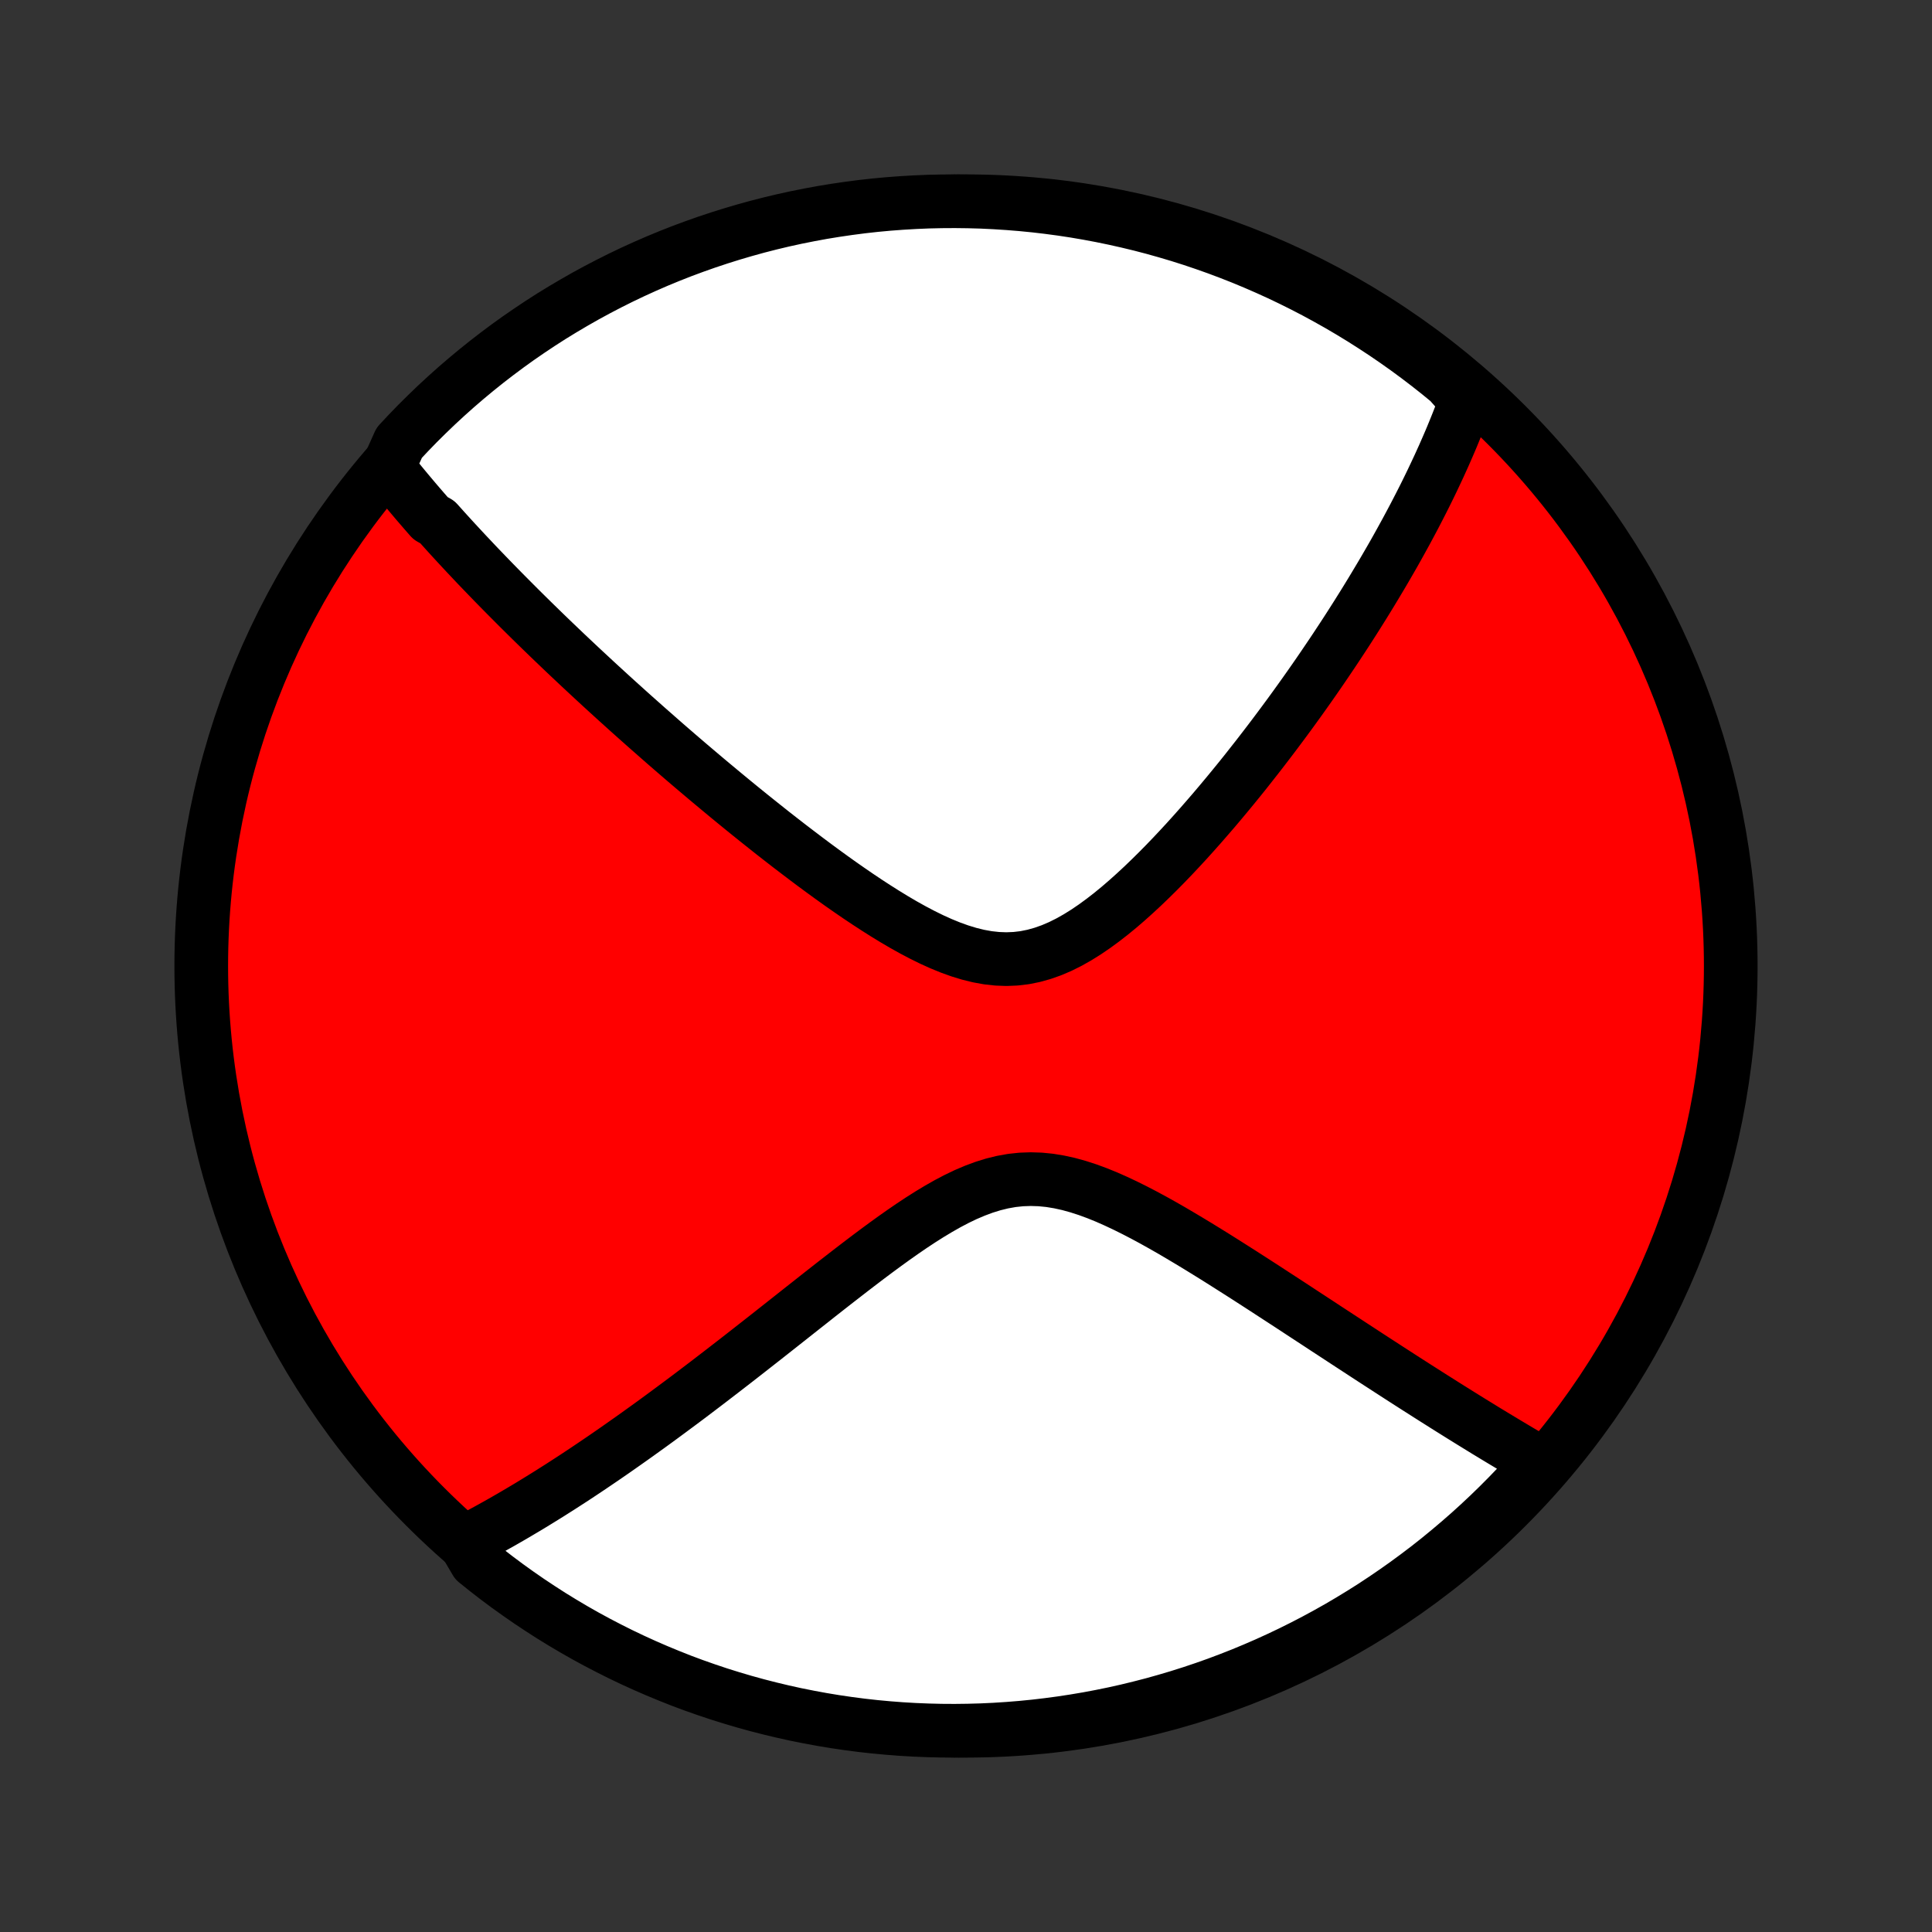 <?xml version="1.0" encoding="utf-8" standalone="no"?>
<!DOCTYPE svg PUBLIC "-//W3C//DTD SVG 1.1//EN"
  "http://www.w3.org/Graphics/SVG/1.1/DTD/svg11.dtd">
<!-- Created with matplotlib (http://matplotlib.org/) -->
<svg height="72pt" version="1.1" viewBox="0 0 72 72" width="72pt" xmlns="http://www.w3.org/2000/svg" xmlns:xlink="http://www.w3.org/1999/xlink">
 <rect x="0" y="0" width="72" height="72" fill="#333333" stroke="none"/>
 <defs>
  <style type="text/css">
*{stroke-linecap:butt;stroke-linejoin:round;}
  </style>
 </defs>
 <g id="figure_1">
  <g id="patch_1">
   <path d="
M0 72
L72 72
L72 0
L0 0
z
" style="fill:none;"/>
  </g>
  <g id="axes_1">
   <g id="PatchCollection_1">
    <defs>
     <path d="
M36 -7.5
C43.558 -7.5 50.808 -10.503 56.153 -15.848
C61.497 -21.192 64.5 -28.442 64.5 -36
C64.5 -43.558 61.497 -50.808 56.153 -56.153
C50.808 -61.497 43.558 -64.5 36 -64.5
C28.442 -64.5 21.192 -61.497 15.848 -56.153
C10.503 -50.808 7.5 -43.558 7.5 -36
C7.5 -28.442 10.503 -21.192 15.848 -15.848
C21.192 -10.503 28.442 -7.5 36 -7.5
z
" id="C0_0_a811fe30f3"/>
     <path d="
M14.464 -54.576
L14.58 -54.43
L14.697 -54.284
L14.815 -54.139
L14.933 -53.993
L15.053 -53.848
L15.173 -53.703
L15.295 -53.558
L15.417 -53.413
L15.54 -53.268
L15.665 -53.123
L15.79 -52.978
L15.916 -52.833
L16.044 -52.687
L16.301 -52.542
L16.432 -52.396
L16.563 -52.25
L16.696 -52.103
L16.83 -51.956
L16.965 -51.809
L17.102 -51.661
L17.239 -51.513
L17.378 -51.364
L17.519 -51.215
L17.66 -51.065
L17.803 -50.914
L17.948 -50.763
L18.094 -50.611
L18.242 -50.458
L18.391 -50.304
L18.542 -50.15
L18.694 -49.995
L18.849 -49.838
L19.005 -49.681
L19.163 -49.522
L19.322 -49.363
L19.484 -49.202
L19.648 -49.04
L19.813 -48.877
L19.981 -48.713
L20.151 -48.547
L20.323 -48.38
L20.497 -48.212
L20.674 -48.042
L20.853 -47.871
L21.034 -47.698
L21.218 -47.524
L21.405 -47.348
L21.594 -47.17
L21.786 -46.991
L21.981 -46.81
L22.178 -46.627
L22.379 -46.442
L22.582 -46.256
L22.789 -46.067
L22.998 -45.877
L23.211 -45.685
L23.427 -45.49
L23.646 -45.294
L23.869 -45.096
L24.095 -44.895
L24.325 -44.693
L24.558 -44.488
L24.794 -44.281
L25.035 -44.072
L25.279 -43.861
L25.527 -43.648
L25.779 -43.433
L26.035 -43.216
L26.294 -42.997
L26.558 -42.776
L26.826 -42.553
L27.097 -42.328
L27.373 -42.101
L27.652 -41.873
L27.936 -41.643
L28.224 -41.412
L28.516 -41.179
L28.811 -40.945
L29.111 -40.711
L29.415 -40.475
L29.723 -40.24
L30.034 -40.004
L30.349 -39.768
L30.668 -39.533
L30.99 -39.299
L31.316 -39.066
L31.645 -38.836
L31.977 -38.608
L32.312 -38.384
L32.65 -38.164
L32.99 -37.949
L33.332 -37.74
L33.677 -37.538
L34.023 -37.345
L34.371 -37.162
L34.72 -36.99
L35.069 -36.832
L35.419 -36.689
L35.769 -36.563
L36.119 -36.456
L36.468 -36.37
L36.815 -36.307
L37.161 -36.269
L37.505 -36.256
L37.847 -36.27
L38.186 -36.31
L38.523 -36.378
L38.856 -36.471
L39.187 -36.588
L39.514 -36.728
L39.837 -36.889
L40.158 -37.07
L40.474 -37.267
L40.787 -37.48
L41.096 -37.706
L41.401 -37.943
L41.703 -38.19
L42 -38.446
L42.293 -38.709
L42.582 -38.977
L42.867 -39.251
L43.148 -39.528
L43.425 -39.809
L43.697 -40.092
L43.965 -40.377
L44.229 -40.663
L44.488 -40.95
L44.743 -41.237
L44.993 -41.524
L45.24 -41.81
L45.482 -42.096
L45.719 -42.38
L45.953 -42.664
L46.182 -42.945
L46.407 -43.225
L46.627 -43.504
L46.844 -43.78
L47.056 -44.054
L47.264 -44.325
L47.469 -44.595
L47.669 -44.862
L47.866 -45.127
L48.059 -45.389
L48.248 -45.649
L48.433 -45.906
L48.615 -46.161
L48.793 -46.413
L48.968 -46.663
L49.139 -46.91
L49.307 -47.155
L49.471 -47.397
L49.633 -47.637
L49.791 -47.874
L49.946 -48.109
L50.099 -48.342
L50.248 -48.572
L50.394 -48.8
L50.538 -49.026
L50.678 -49.249
L50.817 -49.471
L50.952 -49.69
L51.085 -49.907
L51.215 -50.122
L51.343 -50.336
L51.469 -50.547
L51.592 -50.756
L51.713 -50.964
L51.832 -51.17
L51.949 -51.374
L52.063 -51.577
L52.175 -51.778
L52.285 -51.978
L52.394 -52.176
L52.5 -52.373
L52.604 -52.568
L52.707 -52.762
L52.807 -52.955
L52.906 -53.147
L53.003 -53.337
L53.099 -53.527
L53.192 -53.715
L53.284 -53.903
L53.374 -54.089
L53.462 -54.275
L53.549 -54.46
L53.635 -54.644
L53.718 -54.827
L53.801 -55.01
L53.881 -55.192
L53.96 -55.373
L54.038 -55.554
L54.114 -55.734
L54.188 -55.914
L54.261 -56.094
L54.333 -56.274
L54.403 -56.453
L54.472 -56.632
L54.539 -56.81
L54.604 -56.989
L54.668 -57.168
L54.385 -57.346
L54.002 -57.777
L53.614 -58.095
L53.22 -58.406
L52.821 -58.71
L52.417 -59.007
L52.008 -59.297
L51.594 -59.58
L51.175 -59.855
L50.752 -60.124
L50.324 -60.385
L49.892 -60.639
L49.455 -60.885
L49.015 -61.124
L48.57 -61.355
L48.122 -61.578
L47.67 -61.794
L47.214 -62.001
L46.755 -62.201
L46.293 -62.393
L45.828 -62.576
L45.359 -62.752
L44.888 -62.919
L44.414 -63.079
L43.938 -63.23
L43.459 -63.372
L42.978 -63.507
L42.494 -63.633
L42.009 -63.75
L41.522 -63.859
L41.033 -63.96
L40.543 -64.052
L40.051 -64.136
L39.558 -64.211
L39.064 -64.277
L38.569 -64.335
L38.073 -64.384
L37.577 -64.424
L37.08 -64.456
L36.583 -64.48
L36.085 -64.494
L35.588 -64.5
L35.091 -64.497
L34.594 -64.486
L34.097 -64.465
L33.601 -64.436
L33.106 -64.399
L32.611 -64.353
L32.118 -64.298
L31.626 -64.234
L31.135 -64.162
L30.646 -64.082
L30.158 -63.992
L29.672 -63.895
L29.188 -63.789
L28.706 -63.674
L28.226 -63.551
L27.749 -63.419
L27.274 -63.279
L26.802 -63.131
L26.333 -62.975
L25.866 -62.81
L25.403 -62.638
L24.943 -62.457
L24.486 -62.268
L24.033 -62.071
L23.583 -61.866
L23.137 -61.653
L22.695 -61.432
L22.258 -61.204
L21.824 -60.968
L21.395 -60.724
L20.97 -60.473
L20.549 -60.215
L20.134 -59.949
L19.723 -59.675
L19.317 -59.395
L18.916 -59.107
L18.521 -58.812
L18.131 -58.511
L17.746 -58.202
L17.367 -57.887
L16.993 -57.565
L16.626 -57.237
L16.264 -56.902
L15.908 -56.56
L15.558 -56.213
L15.215 -55.859
L14.878 -55.499
z
" id="C0_1_9f71541ed2"/>
     <path d="
M17.313 -14.526
L17.482 -14.613
L17.651 -14.702
L17.822 -14.792
L17.993 -14.884
L18.165 -14.977
L18.337 -15.072
L18.511 -15.169
L18.686 -15.267
L18.861 -15.367
L19.038 -15.469
L19.216 -15.573
L19.395 -15.679
L19.576 -15.786
L19.758 -15.895
L19.941 -16.007
L20.125 -16.12
L20.311 -16.235
L20.499 -16.352
L20.688 -16.472
L20.879 -16.593
L21.071 -16.717
L21.266 -16.843
L21.462 -16.971
L21.66 -17.102
L21.86 -17.235
L22.062 -17.371
L22.266 -17.509
L22.472 -17.649
L22.68 -17.792
L22.891 -17.938
L23.104 -18.087
L23.319 -18.238
L23.537 -18.392
L23.758 -18.549
L23.98 -18.709
L24.206 -18.871
L24.434 -19.037
L24.665 -19.206
L24.898 -19.378
L25.134 -19.553
L25.374 -19.731
L25.616 -19.912
L25.861 -20.097
L26.109 -20.285
L26.36 -20.476
L26.614 -20.671
L26.872 -20.869
L27.132 -21.07
L27.396 -21.274
L27.663 -21.482
L27.933 -21.693
L28.206 -21.907
L28.483 -22.124
L28.762 -22.344
L29.045 -22.567
L29.331 -22.793
L29.621 -23.022
L29.913 -23.253
L30.209 -23.486
L30.507 -23.722
L30.809 -23.959
L31.113 -24.197
L31.421 -24.436
L31.731 -24.676
L32.044 -24.916
L32.36 -25.156
L32.678 -25.394
L32.999 -25.63
L33.323 -25.864
L33.648 -26.093
L33.976 -26.318
L34.306 -26.536
L34.639 -26.747
L34.973 -26.948
L35.309 -27.139
L35.647 -27.317
L35.987 -27.48
L36.329 -27.626
L36.673 -27.754
L37.018 -27.861
L37.364 -27.946
L37.713 -28.008
L38.062 -28.045
L38.413 -28.057
L38.765 -28.046
L39.118 -28.011
L39.471 -27.953
L39.825 -27.875
L40.179 -27.777
L40.532 -27.663
L40.885 -27.533
L41.237 -27.39
L41.587 -27.235
L41.936 -27.071
L42.284 -26.898
L42.629 -26.719
L42.972 -26.534
L43.313 -26.344
L43.651 -26.151
L43.986 -25.954
L44.318 -25.756
L44.647 -25.557
L44.972 -25.357
L45.295 -25.157
L45.613 -24.957
L45.928 -24.757
L46.24 -24.559
L46.547 -24.362
L46.851 -24.166
L47.151 -23.972
L47.447 -23.779
L47.739 -23.589
L48.028 -23.401
L48.312 -23.215
L48.592 -23.031
L48.869 -22.85
L49.141 -22.672
L49.41 -22.495
L49.675 -22.322
L49.936 -22.151
L50.193 -21.983
L50.447 -21.817
L50.697 -21.654
L50.943 -21.493
L51.186 -21.335
L51.425 -21.18
L51.661 -21.027
L51.893 -20.877
L52.122 -20.729
L52.348 -20.583
L52.571 -20.44
L52.79 -20.3
L53.007 -20.162
L53.22 -20.026
L53.431 -19.892
L53.639 -19.761
L53.844 -19.631
L54.046 -19.504
L54.246 -19.379
L54.443 -19.256
L54.638 -19.135
L54.83 -19.016
L55.02 -18.899
L55.207 -18.784
L55.392 -18.67
L55.576 -18.559
L55.757 -18.449
L55.936 -18.341
L56.113 -18.235
L56.288 -18.13
L56.461 -18.027
L56.632 -17.925
L56.802 -17.825
L56.97 -17.726
L57.136 -17.629
L57.301 -17.534
L57.229 -17.439
L56.894 -16.985
L56.553 -16.617
L56.205 -16.256
L55.851 -15.9
L55.491 -15.55
L55.125 -15.207
L54.754 -14.87
L54.376 -14.54
L53.993 -14.216
L53.605 -13.898
L53.211 -13.587
L52.812 -13.284
L52.408 -12.987
L51.998 -12.697
L51.584 -12.414
L51.166 -12.138
L50.742 -11.87
L50.314 -11.609
L49.882 -11.355
L49.445 -11.109
L49.005 -10.871
L48.56 -10.64
L48.112 -10.417
L47.66 -10.202
L47.204 -9.994
L46.745 -9.795
L46.283 -9.603
L45.817 -9.42
L45.349 -9.244
L44.877 -9.077
L44.404 -8.918
L43.927 -8.767
L43.448 -8.625
L42.967 -8.49
L42.483 -8.365
L41.998 -8.247
L41.511 -8.138
L41.022 -8.038
L40.532 -7.946
L40.04 -7.863
L39.547 -7.788
L39.053 -7.722
L38.558 -7.664
L38.062 -7.615
L37.566 -7.575
L37.069 -7.543
L36.572 -7.52
L36.074 -7.506
L35.577 -7.5
L35.08 -7.503
L34.583 -7.515
L34.086 -7.535
L33.59 -7.564
L33.095 -7.602
L32.6 -7.648
L32.107 -7.703
L31.615 -7.767
L31.124 -7.839
L30.635 -7.92
L30.147 -8.01
L29.661 -8.107
L29.177 -8.214
L28.695 -8.329
L28.216 -8.452
L27.738 -8.584
L27.264 -8.724
L26.791 -8.872
L26.322 -9.029
L25.856 -9.193
L25.392 -9.366
L24.933 -9.548
L24.476 -9.737
L24.023 -9.934
L23.573 -10.139
L23.127 -10.352
L22.686 -10.573
L22.248 -10.801
L21.814 -11.037
L21.385 -11.281
L20.96 -11.533
L20.54 -11.791
L20.125 -12.058
L19.714 -12.331
L19.308 -12.612
L18.908 -12.899
L18.512 -13.194
L18.122 -13.496
L17.737 -13.805
z
" id="C0_2_437eb3eff9"/>
    </defs>
    <g clip-path="url(#p1bffca34e9)">
     <use style="fill:#ff0000;stroke:#000000;stroke-width:2.0;" x="0.0" xlink:href="#C0_0_a811fe30f3" y="72.0"/>
    </g>
    <g clip-path="url(#p1bffca34e9)">
     <use style="fill:#ffffff;stroke:#000000;stroke-width:2.0;" x="0.0" xlink:href="#C0_1_9f71541ed2" y="72.0"/>
    </g>
    <g clip-path="url(#p1bffca34e9)">
     <use style="fill:#ffffff;stroke:#000000;stroke-width:2.0;" x="0.0" xlink:href="#C0_2_437eb3eff9" y="72.0"/>
    </g>
   </g>
  </g>
 </g>
 <defs>
  <clipPath id="p1bffca34e9">
   <rect height="72.0" width="72.0" x="0.0" y="0.0"/>
  </clipPath>
 </defs>
</svg>
